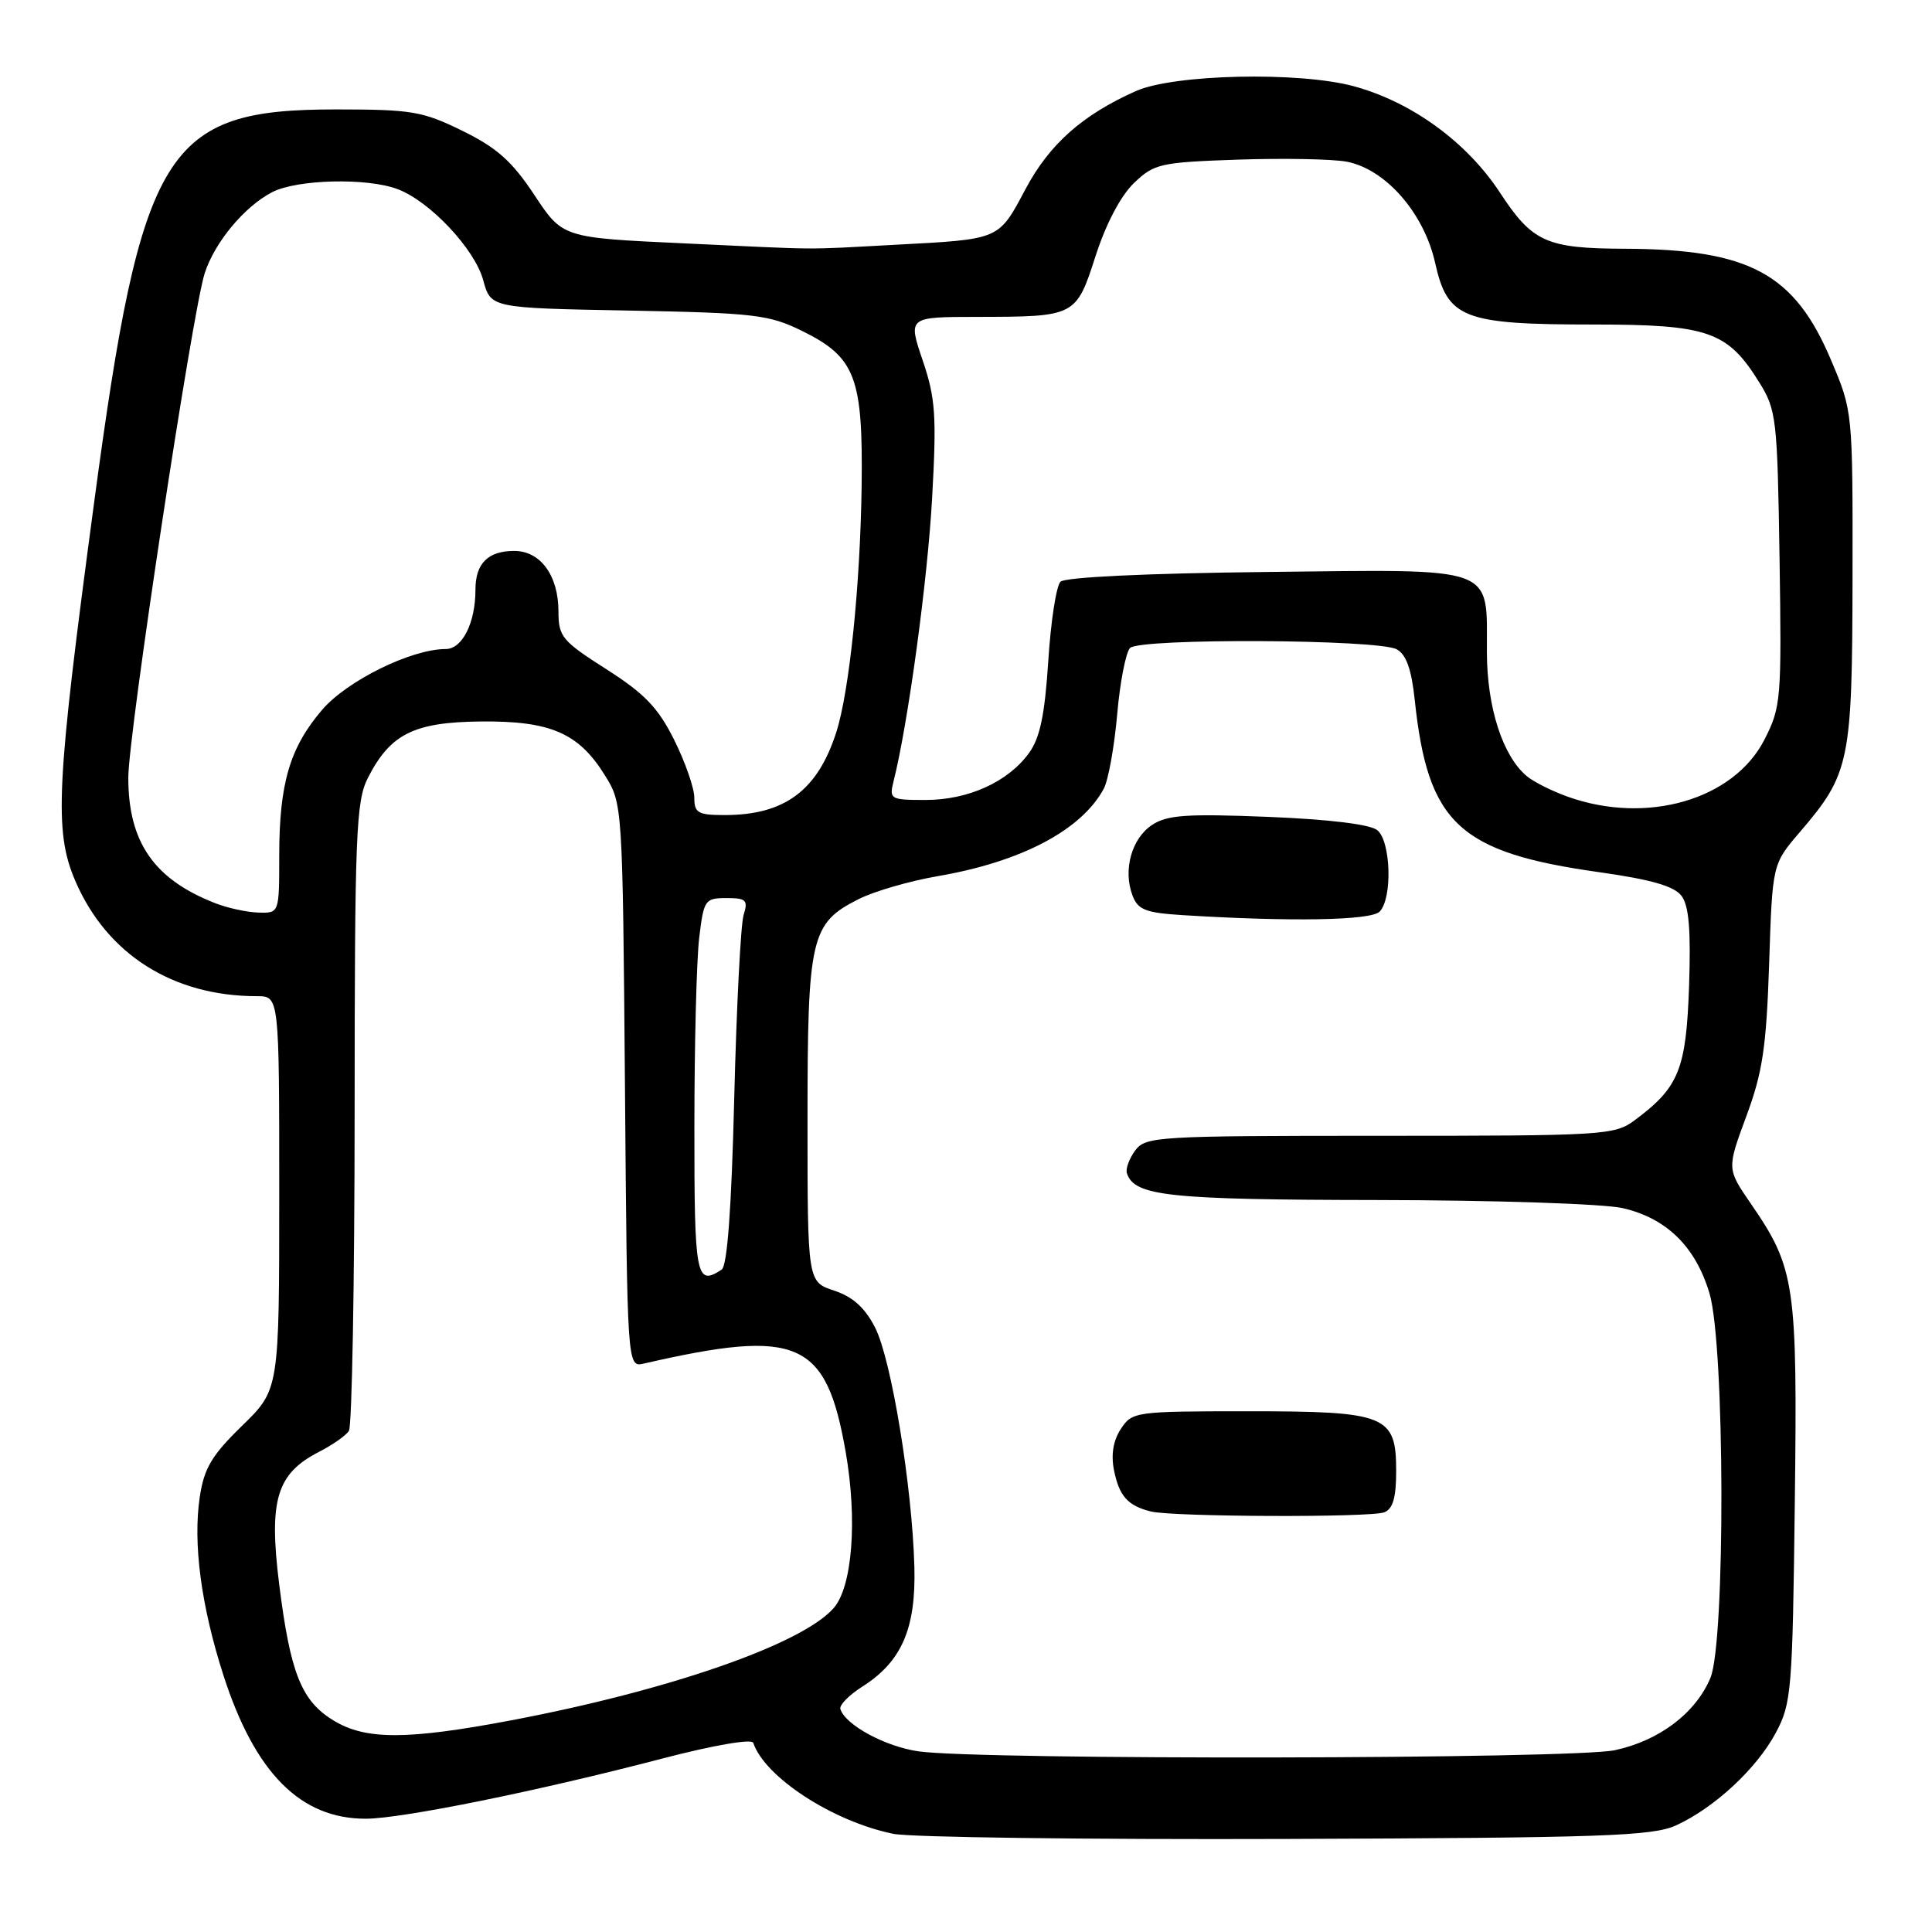 <?xml version="1.0" encoding="UTF-8" standalone="no"?>
<!DOCTYPE svg PUBLIC "-//W3C//DTD SVG 1.1//EN" "http://www.w3.org/Graphics/SVG/1.1/DTD/svg11.dtd" >
<svg xmlns="http://www.w3.org/2000/svg" xmlns:xlink="http://www.w3.org/1999/xlink" version="1.1" viewBox="0 0 256 256">
 <g >
 <path fill="currentColor"
d=" M 222.07 241.88 C 227.15 239.56 232.76 234.37 235.31 229.59 C 237.38 225.73 237.52 224.02 237.82 199.19 C 238.18 170.13 237.88 168.04 231.98 159.47 C 228.82 154.87 228.82 154.87 231.40 147.90 C 233.56 142.07 234.05 138.76 234.42 127.72 C 234.85 114.50 234.85 114.50 238.46 110.29 C 245.12 102.52 245.43 101.02 245.47 76.50 C 245.50 54.50 245.50 54.50 242.63 47.73 C 237.78 36.24 231.83 33.03 215.31 32.96 C 204.89 32.92 203.06 32.10 198.73 25.49 C 194.34 18.81 187.04 13.50 179.36 11.42 C 172.09 9.46 155.53 9.83 150.50 12.07 C 143.41 15.24 139.07 19.09 135.90 25.03 C 132.27 31.84 132.62 31.69 118.50 32.44 C 106.17 33.10 109.35 33.12 90.52 32.24 C 74.55 31.50 74.55 31.50 70.81 25.84 C 67.85 21.37 65.85 19.58 61.28 17.34 C 55.99 14.74 54.56 14.50 44.50 14.50 C 21.87 14.50 18.78 19.52 12.47 66.60 C 7.44 104.08 7.14 110.13 9.98 116.73 C 14.16 126.45 22.91 132.00 34.05 132.00 C 37.00 132.00 37.00 132.00 37.00 158.06 C 37.00 184.13 37.00 184.13 32.08 188.92 C 28.05 192.84 27.04 194.55 26.47 198.36 C 25.55 204.51 26.65 212.80 29.61 222.00 C 33.78 234.93 39.82 241.01 48.48 240.99 C 53.25 240.98 71.32 237.32 87.71 233.03 C 94.47 231.26 99.62 230.37 99.81 230.93 C 101.33 235.48 110.34 241.35 118.36 242.99 C 120.63 243.46 144.10 243.76 170.50 243.67 C 212.43 243.52 218.95 243.29 222.07 241.88 Z  M 121.76 232.07 C 117.32 231.45 111.97 228.55 111.35 226.44 C 111.21 225.92 112.51 224.60 114.24 223.50 C 119.47 220.19 121.38 215.81 121.16 207.63 C 120.87 196.95 118.11 180.14 115.96 175.92 C 114.61 173.28 113.01 171.83 110.52 171.01 C 107.00 169.84 107.00 169.84 107.00 148.37 C 107.00 124.16 107.42 122.34 113.77 119.14 C 115.82 118.10 120.53 116.74 124.23 116.10 C 135.32 114.20 143.30 110.00 146.26 104.50 C 146.85 103.40 147.65 98.99 148.03 94.69 C 148.40 90.40 149.18 86.42 149.74 85.86 C 151.06 84.54 182.57 84.70 185.06 86.03 C 186.33 86.71 187.03 88.67 187.46 92.75 C 189.20 109.14 193.30 112.96 211.98 115.58 C 218.82 116.55 221.84 117.42 222.81 118.71 C 223.80 120.02 224.06 123.24 223.81 130.71 C 223.42 141.72 222.47 144.08 216.60 148.44 C 213.94 150.42 212.58 150.50 182.84 150.50 C 153.22 150.50 151.78 150.59 150.41 152.46 C 149.62 153.54 149.13 154.89 149.32 155.46 C 150.31 158.49 154.77 158.97 182.50 159.01 C 198.05 159.03 212.50 159.51 215.00 160.08 C 220.84 161.42 224.68 165.20 226.52 171.39 C 228.56 178.23 228.64 217.53 226.64 222.33 C 224.69 226.99 219.86 230.65 213.98 231.91 C 208.45 233.10 130.09 233.23 121.76 232.07 Z  M 183.42 200.39 C 184.56 199.96 185.00 198.44 185.00 194.95 C 185.00 187.51 183.74 187.00 165.30 187.00 C 150.42 187.00 150.01 187.06 148.52 189.34 C 147.51 190.87 147.20 192.75 147.61 194.81 C 148.30 198.25 149.44 199.52 152.50 200.28 C 155.45 201.00 181.57 201.10 183.42 200.39 Z  M 182.80 120.80 C 184.52 119.08 184.31 111.51 182.51 110.01 C 181.57 109.23 176.16 108.57 168.05 108.24 C 157.29 107.81 154.67 107.98 152.67 109.30 C 149.95 111.08 148.78 115.28 150.06 118.65 C 150.78 120.56 151.79 120.95 156.71 121.26 C 170.99 122.15 181.63 121.97 182.80 120.80 Z  M 44.19 227.97 C 39.93 225.38 38.47 221.71 36.99 209.90 C 35.60 198.75 36.65 195.26 42.27 192.38 C 44.05 191.47 45.83 190.22 46.23 189.61 C 46.64 189.00 46.98 170.05 46.99 147.50 C 47.00 110.46 47.17 106.17 48.75 103.07 C 51.72 97.25 54.84 95.69 63.70 95.60 C 72.94 95.51 76.67 97.12 80.15 102.73 C 82.49 106.48 82.50 106.65 82.81 143.84 C 83.11 181.19 83.11 181.19 85.31 180.68 C 105.79 175.98 109.48 177.59 112.06 192.41 C 113.63 201.43 112.94 210.30 110.44 213.11 C 106.21 217.89 88.60 224.00 67.70 227.96 C 53.93 230.56 48.44 230.57 44.19 227.97 Z  M 92.01 149.25 C 92.01 138.39 92.30 127.14 92.65 124.25 C 93.25 119.23 93.41 119.00 96.26 119.00 C 98.88 119.00 99.15 119.26 98.53 121.25 C 98.15 122.49 97.59 133.40 97.29 145.50 C 96.93 160.11 96.37 167.75 95.62 168.23 C 92.23 170.46 92.00 169.27 92.01 149.25 Z  M 28.50 119.67 C 20.40 116.50 17.00 111.59 17.00 103.04 C 17.00 97.35 25.49 41.28 27.12 36.22 C 28.44 32.11 32.38 27.37 36.07 25.46 C 39.37 23.76 48.63 23.53 52.68 25.06 C 56.97 26.67 62.92 33.01 64.03 37.13 C 65.03 40.81 65.03 40.81 83.26 41.15 C 100.00 41.47 101.89 41.69 106.28 43.85 C 113.35 47.33 114.36 49.98 114.17 64.44 C 113.99 77.56 112.55 91.57 110.82 97.00 C 108.34 104.75 103.97 108.00 96.03 108.00 C 92.49 108.00 92.00 107.72 92.00 105.70 C 92.00 104.43 90.80 100.99 89.34 98.05 C 87.20 93.77 85.43 91.92 80.34 88.67 C 74.48 84.94 74.00 84.36 74.00 81.04 C 74.00 76.27 71.62 73.00 68.14 73.00 C 64.66 73.00 63.00 74.66 63.00 78.13 C 63.00 82.53 61.26 86.00 59.06 86.00 C 54.51 86.00 45.99 90.19 42.68 94.06 C 38.40 99.06 37.00 103.82 37.00 113.37 C 37.00 121.00 37.00 121.00 34.25 120.92 C 32.74 120.88 30.15 120.32 28.50 119.67 Z  M 207.74 105.57 C 205.67 104.83 203.24 103.62 202.33 102.86 C 199.13 100.21 197.04 93.78 197.02 86.44 C 196.99 74.84 198.65 75.45 167.83 75.79 C 151.93 75.96 141.12 76.48 140.52 77.08 C 139.96 77.64 139.23 82.38 138.90 87.62 C 138.43 94.81 137.80 97.80 136.32 99.82 C 133.53 103.63 128.28 106.00 122.64 106.00 C 117.97 106.00 117.81 105.90 118.40 103.53 C 120.33 95.86 122.91 76.86 123.51 66.00 C 124.12 55.08 123.96 52.77 122.26 47.75 C 120.31 42.00 120.31 42.00 129.41 41.99 C 142.55 41.97 142.58 41.95 145.18 33.89 C 146.54 29.67 148.50 25.94 150.25 24.26 C 152.94 21.68 153.73 21.51 164.05 21.15 C 170.08 20.95 176.54 21.07 178.42 21.42 C 183.58 22.39 188.68 28.21 190.16 34.82 C 191.81 42.21 193.83 43.00 211.22 43.00 C 226.36 43.01 228.91 43.90 233.10 50.65 C 235.39 54.32 235.51 55.43 235.80 74.00 C 236.08 92.68 236.00 93.69 233.80 98.00 C 229.73 105.97 218.22 109.31 207.74 105.57 Z "/>
</g>
</svg>